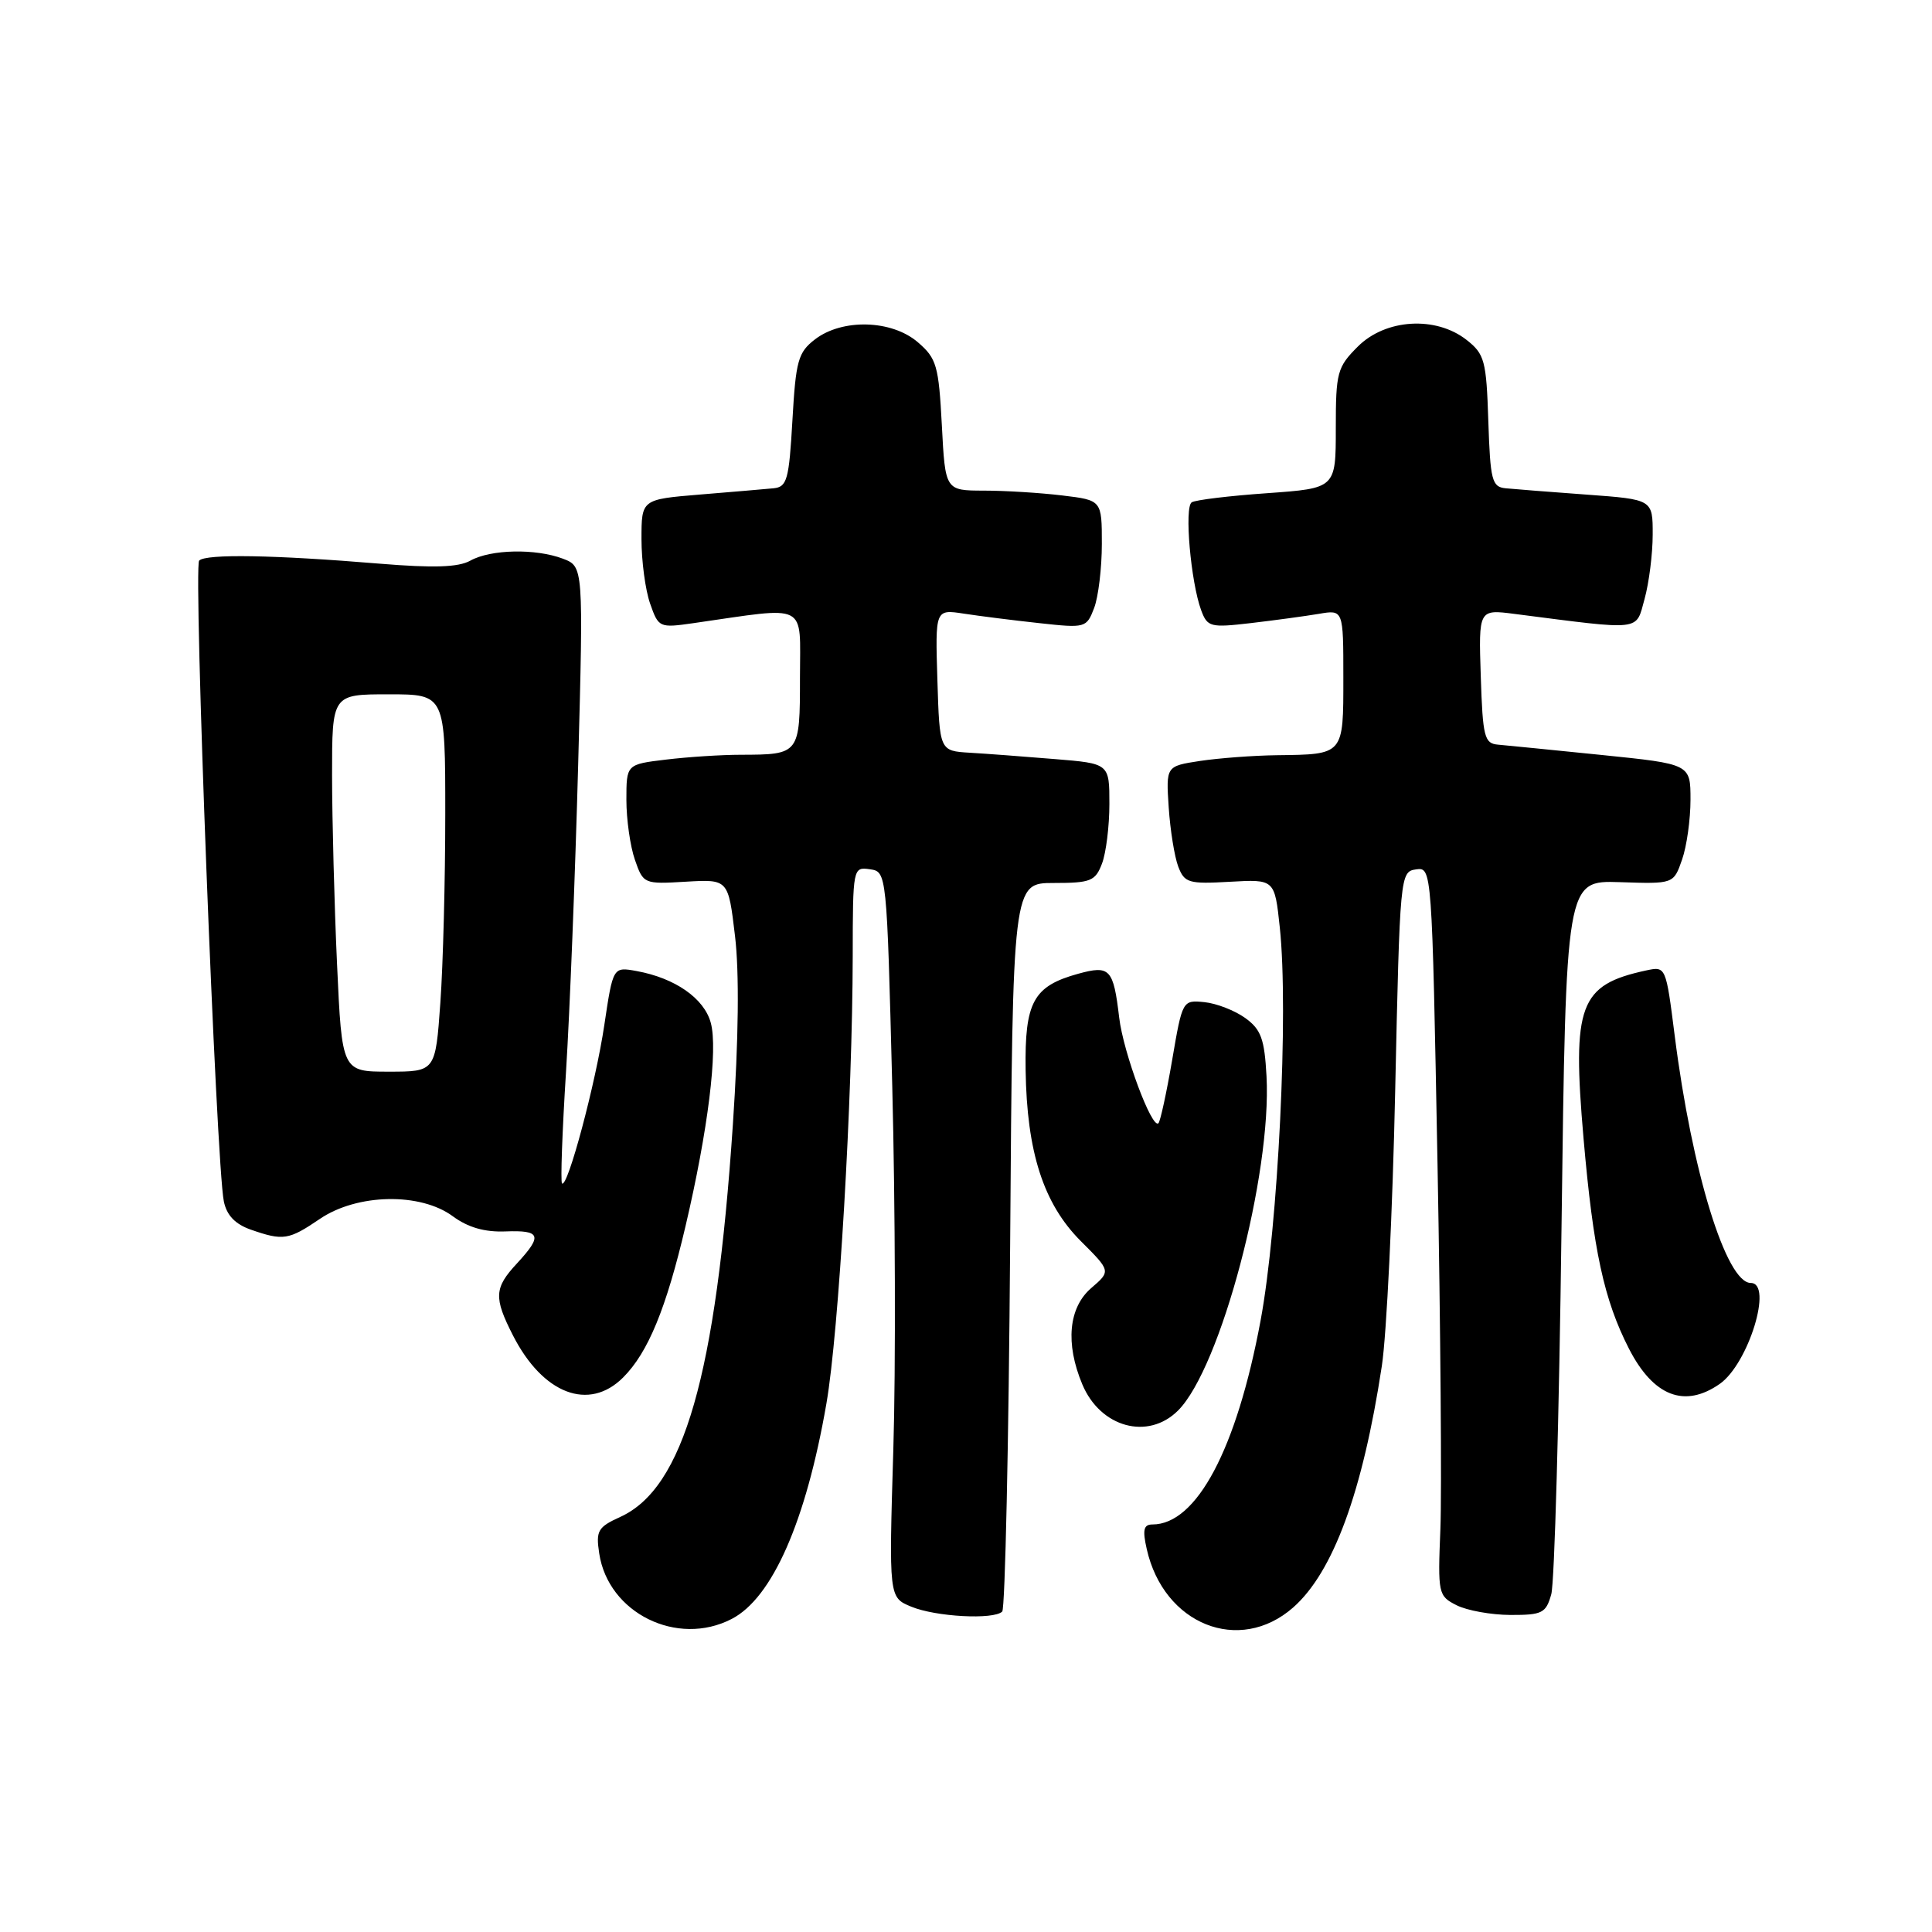 <?xml version="1.0" encoding="UTF-8" standalone="no"?>
<!DOCTYPE svg PUBLIC "-//W3C//DTD SVG 1.1//EN" "http://www.w3.org/Graphics/SVG/1.1/DTD/svg11.dtd" >
<svg xmlns="http://www.w3.org/2000/svg" xmlns:xlink="http://www.w3.org/1999/xlink" version="1.1" viewBox="0 0 256 256">
 <g >
 <path fill="currentColor"
d=" M 96.95 214.52 C 102.33 211.75 106.80 201.58 109.50 186.00 C 111.15 176.52 112.96 145.56 112.99 126.68 C 113.00 115.00 113.03 114.86 115.25 115.18 C 117.50 115.50 117.50 115.50 118.23 144.00 C 118.63 159.68 118.70 181.31 118.37 192.08 C 117.78 211.67 117.78 211.67 120.74 212.89 C 123.99 214.24 131.68 214.65 132.80 213.54 C 133.18 213.15 133.66 191.27 133.85 164.92 C 134.19 117.00 134.19 117.00 139.62 117.00 C 144.53 117.00 145.14 116.75 146.02 114.43 C 146.56 113.02 147.00 109.46 147.00 106.52 C 147.00 101.17 147.00 101.17 139.75 100.58 C 135.76 100.25 130.70 99.87 128.50 99.74 C 124.50 99.50 124.50 99.50 124.21 90.12 C 123.92 80.73 123.92 80.73 127.71 81.31 C 129.79 81.63 134.30 82.20 137.73 82.57 C 143.83 83.24 143.97 83.20 144.98 80.56 C 145.54 79.08 146.00 75.26 146.00 72.07 C 146.00 66.28 146.00 66.28 140.75 65.65 C 137.86 65.30 133.19 65.01 130.38 65.01 C 125.25 65.00 125.25 65.00 124.80 56.35 C 124.38 48.44 124.11 47.49 121.62 45.35 C 118.16 42.37 111.62 42.19 108.00 44.96 C 105.75 46.69 105.45 47.77 105.00 55.69 C 104.55 63.58 104.29 64.52 102.50 64.70 C 101.40 64.81 97.01 65.18 92.75 65.53 C 85.00 66.17 85.00 66.17 85.00 71.44 C 85.00 74.33 85.51 78.17 86.14 79.97 C 87.26 83.17 87.36 83.22 91.89 82.57 C 107.29 80.36 106.00 79.70 106.00 89.75 C 106.00 99.95 105.96 99.99 98.17 100.01 C 95.60 100.01 91.14 100.30 88.25 100.65 C 83.00 101.28 83.00 101.28 83.00 105.99 C 83.00 108.58 83.51 112.16 84.13 113.93 C 85.24 117.13 85.33 117.16 90.88 116.83 C 96.50 116.50 96.50 116.50 97.39 124.00 C 97.97 128.83 97.87 137.72 97.11 149.00 C 94.87 182.28 90.59 197.17 82.19 201.00 C 79.22 202.35 78.94 202.83 79.40 205.84 C 80.59 213.74 89.73 218.26 96.95 214.52 Z  M 171.34 213.01 C 176.65 208.34 180.56 197.70 183.10 181.00 C 183.73 176.88 184.53 160.45 184.87 144.50 C 185.49 115.94 185.53 115.50 187.62 115.20 C 189.74 114.90 189.74 114.92 190.48 154.31 C 190.88 175.98 191.05 197.70 190.86 202.58 C 190.51 211.18 190.57 211.47 193.00 212.70 C 194.38 213.40 197.59 213.98 200.14 213.99 C 204.36 214.00 204.85 213.75 205.55 211.25 C 205.98 209.74 206.59 187.84 206.91 162.58 C 207.50 116.66 207.50 116.66 214.63 116.89 C 221.76 117.13 221.76 117.13 222.88 113.91 C 223.50 112.15 224.00 108.57 224.00 105.97 C 224.00 101.24 224.00 101.24 212.25 100.04 C 205.79 99.38 199.60 98.77 198.50 98.67 C 196.69 98.52 196.47 97.67 196.21 89.62 C 195.92 80.73 195.92 80.73 200.71 81.35 C 217.79 83.54 216.72 83.67 217.91 79.38 C 218.50 77.25 218.99 73.40 218.99 70.84 C 219.00 66.18 219.00 66.18 210.25 65.54 C 205.44 65.19 200.60 64.81 199.50 64.70 C 197.69 64.52 197.47 63.66 197.21 55.79 C 196.95 47.78 196.72 46.92 194.33 45.04 C 190.25 41.84 183.60 42.24 179.92 45.92 C 177.18 48.66 177.00 49.35 177.00 56.77 C 177.00 64.70 177.00 64.70 167.91 65.35 C 162.91 65.70 158.41 66.24 157.91 66.56 C 156.91 67.18 157.78 77.11 159.16 80.86 C 159.99 83.09 160.37 83.19 165.77 82.56 C 168.92 82.19 172.96 81.64 174.75 81.34 C 178.00 80.78 178.00 80.78 178.00 89.78 C 178.00 100.08 178.11 99.96 169.17 100.07 C 166.05 100.11 161.47 100.46 159.00 100.83 C 154.50 101.52 154.50 101.52 154.86 106.99 C 155.06 110.00 155.63 113.52 156.12 114.82 C 156.95 116.99 157.49 117.15 162.96 116.84 C 168.90 116.50 168.90 116.50 169.58 122.90 C 170.76 133.98 169.37 162.46 167.03 175.00 C 163.86 192.02 158.56 202.00 152.70 202.00 C 151.54 202.00 151.37 202.71 151.95 205.26 C 154.20 215.26 164.21 219.26 171.34 213.01 Z  M 156.10 186.90 C 161.75 181.25 168.52 155.65 167.82 142.60 C 167.55 137.66 167.10 136.41 165.00 134.89 C 163.62 133.90 161.19 132.95 159.59 132.79 C 156.69 132.50 156.67 132.54 155.32 140.44 C 154.57 144.81 153.75 148.58 153.50 148.83 C 152.65 149.69 148.85 139.49 148.30 134.85 C 147.53 128.35 147.07 127.87 142.86 129.03 C 136.91 130.67 135.77 132.78 135.90 141.79 C 136.06 152.66 138.26 159.49 143.20 164.44 C 147.20 168.43 147.20 168.43 144.60 170.67 C 141.59 173.26 141.14 178.01 143.41 183.43 C 145.80 189.15 152.12 190.88 156.10 186.90 Z  M 82.57 182.52 C 85.87 179.22 88.27 173.40 90.84 162.45 C 93.81 149.79 95.15 139.04 94.18 135.52 C 93.30 132.28 89.45 129.60 84.36 128.67 C 81.23 128.10 81.23 128.10 80.08 135.79 C 78.94 143.51 75.19 157.53 74.47 156.81 C 74.26 156.60 74.50 149.94 75.00 142.01 C 75.50 134.08 76.22 115.78 76.61 101.33 C 77.31 75.07 77.31 75.07 74.59 74.03 C 70.97 72.66 65.02 72.78 62.32 74.29 C 60.73 75.17 57.49 75.28 50.32 74.69 C 36.36 73.53 27.29 73.37 26.39 74.28 C 25.60 75.07 28.65 154.28 29.66 159.19 C 30.04 161.04 31.16 162.21 33.25 162.94 C 37.53 164.43 38.25 164.32 42.40 161.50 C 47.34 158.15 55.72 157.99 60.01 161.17 C 62.01 162.64 64.22 163.28 66.97 163.17 C 71.66 162.99 71.92 163.71 68.50 167.41 C 65.48 170.66 65.41 171.93 67.97 176.95 C 71.94 184.73 78.04 187.05 82.57 182.52 Z  M 227.88 183.37 C 231.68 180.71 234.97 170.00 231.99 170.00 C 228.73 170.00 224.19 155.24 221.91 137.26 C 220.74 128.03 220.74 128.03 218.12 128.59 C 209.27 130.50 208.29 133.13 209.83 150.88 C 211.12 165.69 212.53 172.22 215.84 178.70 C 219.08 185.02 223.22 186.63 227.88 183.37 Z  M 44.66 127.75 C 44.30 119.91 44.01 108.66 44.00 102.75 C 44.00 92.00 44.00 92.00 51.50 92.00 C 59.00 92.00 59.00 92.00 59.00 107.85 C 59.00 116.56 58.71 127.81 58.35 132.85 C 57.70 142.00 57.70 142.00 51.51 142.00 C 45.31 142.00 45.31 142.00 44.66 127.75 Z "/>
</g>
</svg>